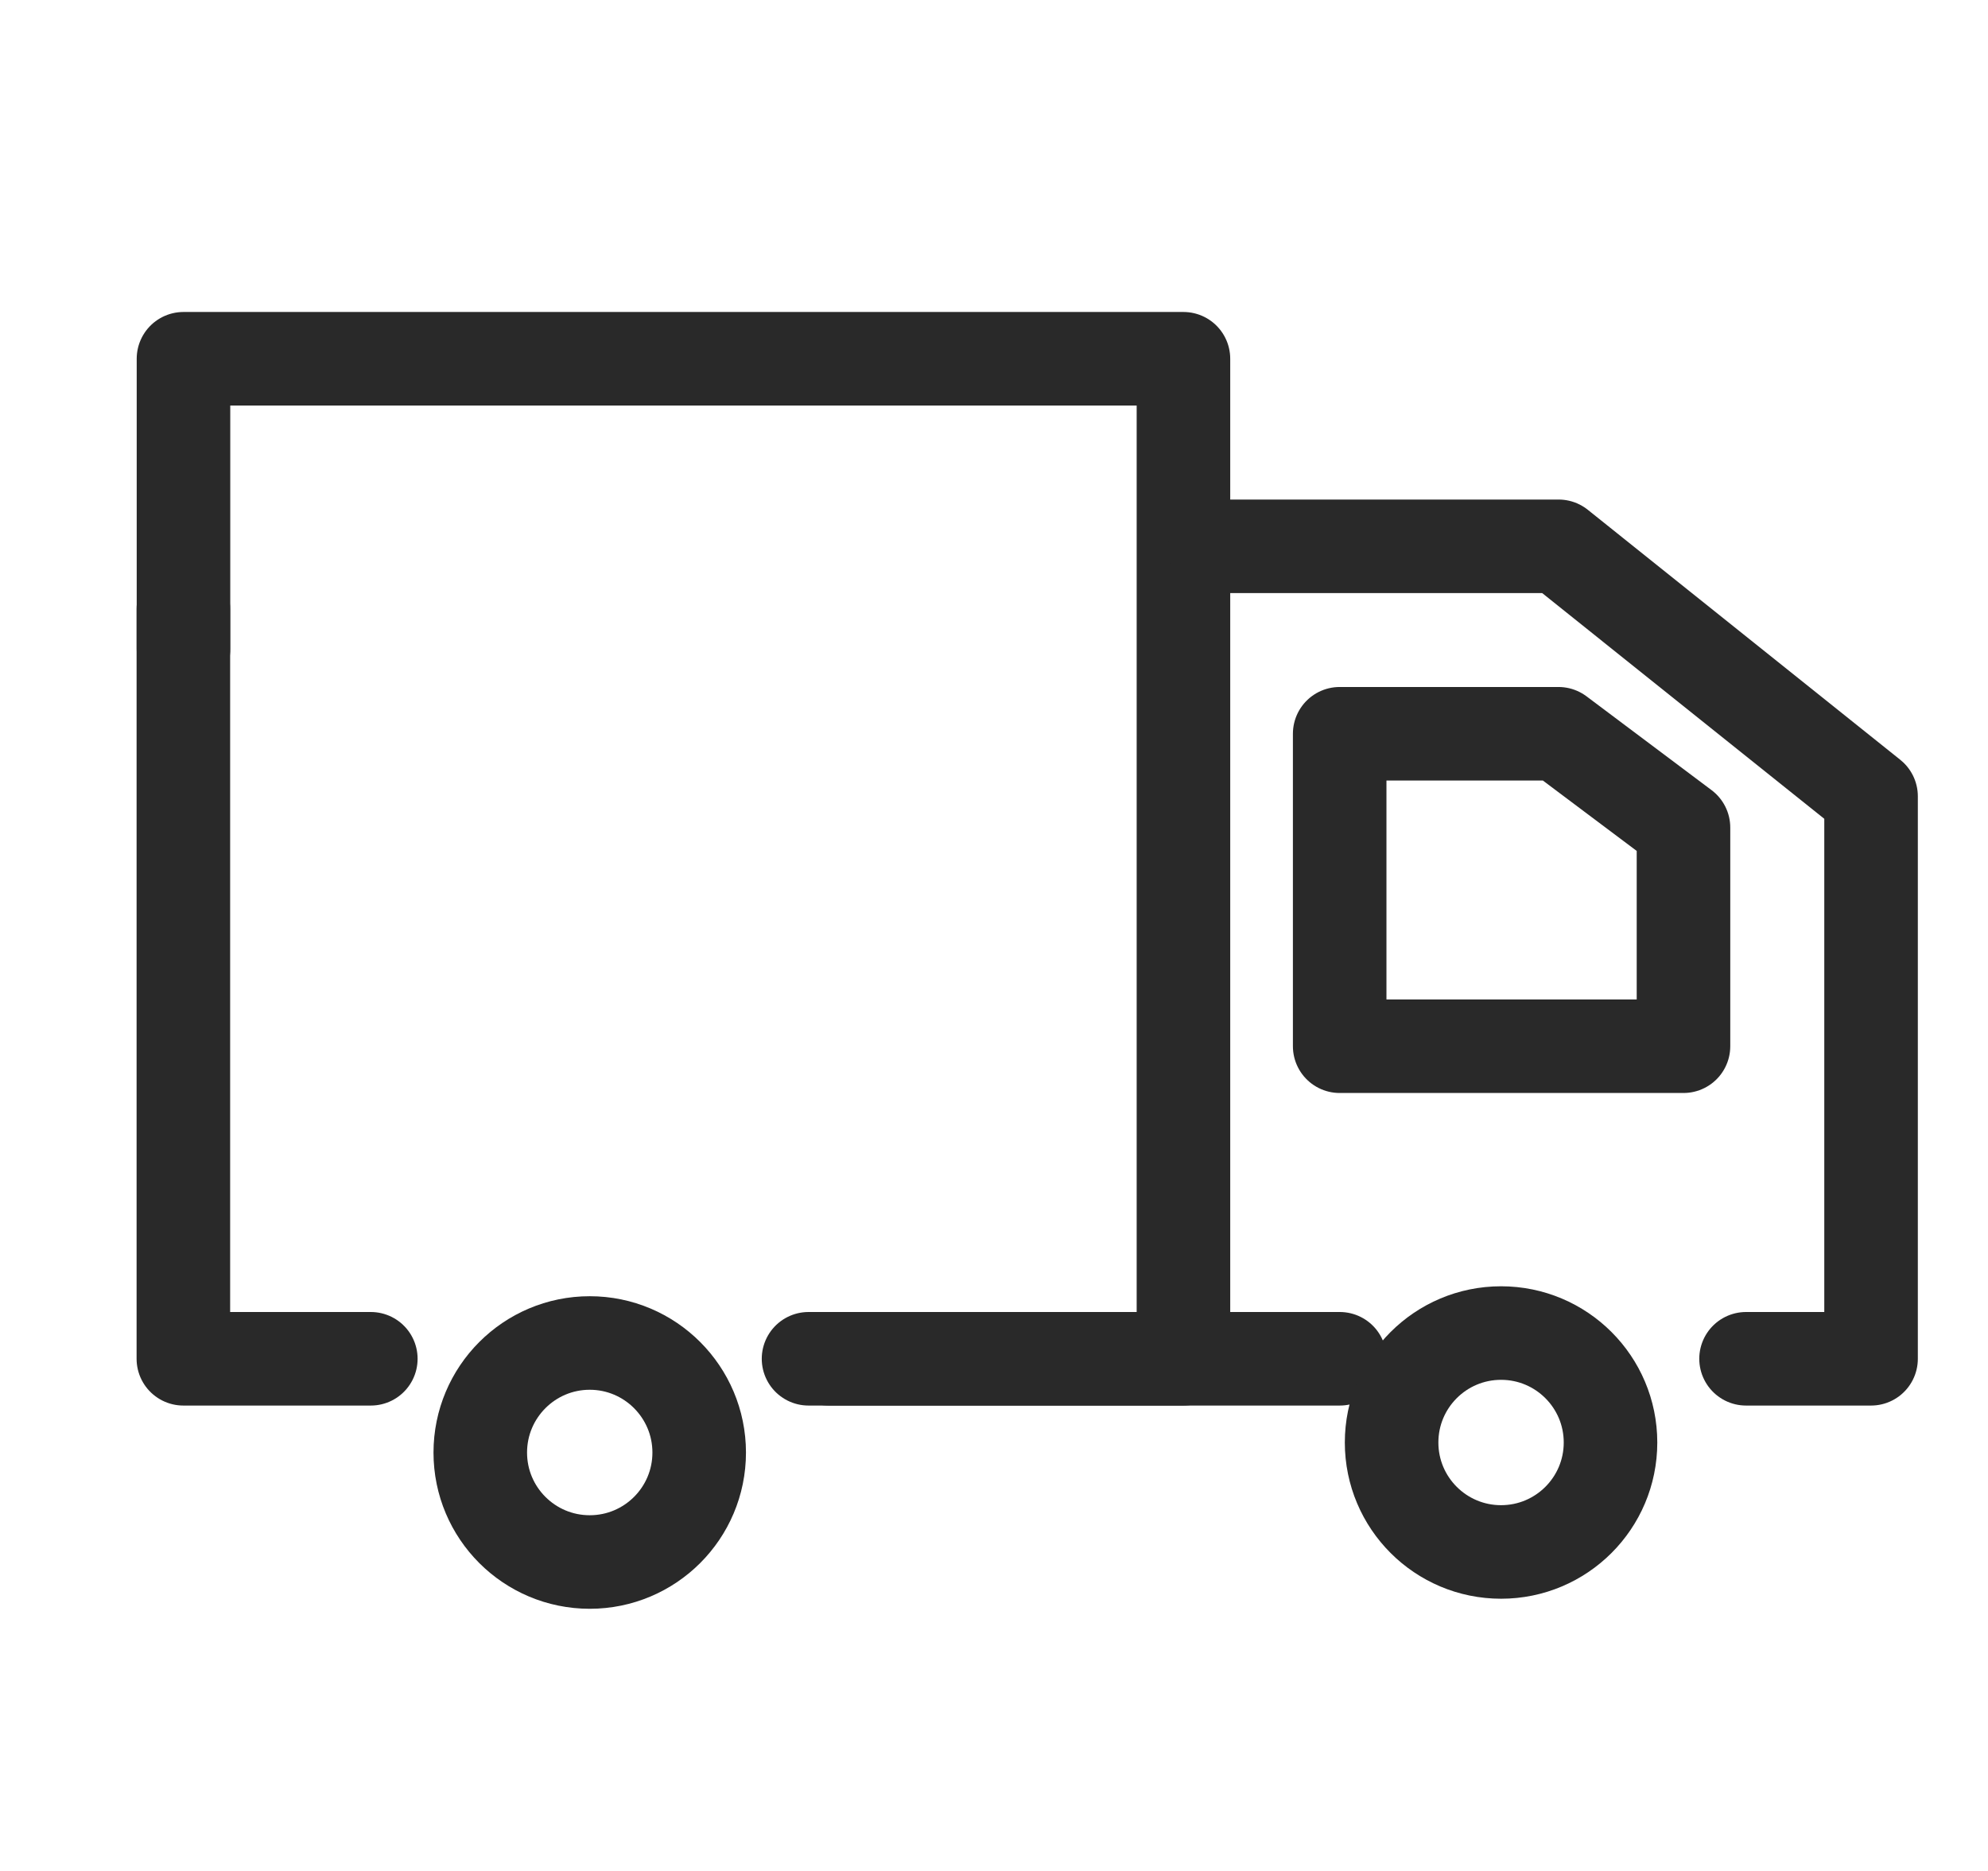 <svg width="17" height="16" viewBox="0 0 17 16" fill="none" xmlns="http://www.w3.org/2000/svg">
<path d="M1.569 5.551V3.068H10.12V11.62H7.086" stroke="#292929" stroke-width="0.8" stroke-linecap="round" stroke-linejoin="round"/>
<path d="M1.568 5.207V11.62H3.171" stroke="#292929" stroke-width="0.8" stroke-linecap="round" stroke-linejoin="round"/>
<path d="M11.457 11.62H6.914" stroke="#292929" stroke-width="0.8" stroke-linecap="round" stroke-linejoin="round"/>
<path d="M10.388 4.672H13.328L16 6.81V11.62H14.931" stroke="#292929" stroke-width="0.8" stroke-linecap="round" stroke-linejoin="round"/>
<path d="M11.456 8.947V6.275H13.327L14.396 7.077V8.947H11.456Z" stroke="#292929" stroke-width="0.8" stroke-linecap="round" stroke-linejoin="round"/>
<path d="M5.979 12.422C5.979 12.939 5.56 13.358 5.043 13.358C4.526 13.358 4.107 12.939 4.107 12.422C4.107 11.905 4.526 11.485 5.043 11.485C5.56 11.485 5.979 11.905 5.979 12.422Z" stroke="#292929" stroke-width="0.8" stroke-linecap="round" stroke-linejoin="round"/>
<path d="M13.772 12.336C13.772 12.853 13.353 13.272 12.836 13.272C12.319 13.272 11.9 12.853 11.9 12.336C11.9 11.819 12.319 11.4 12.836 11.4C13.353 11.4 13.772 11.819 13.772 12.336Z" stroke="#292929" stroke-width="0.8" stroke-linecap="round" stroke-linejoin="round"/>
</svg>
